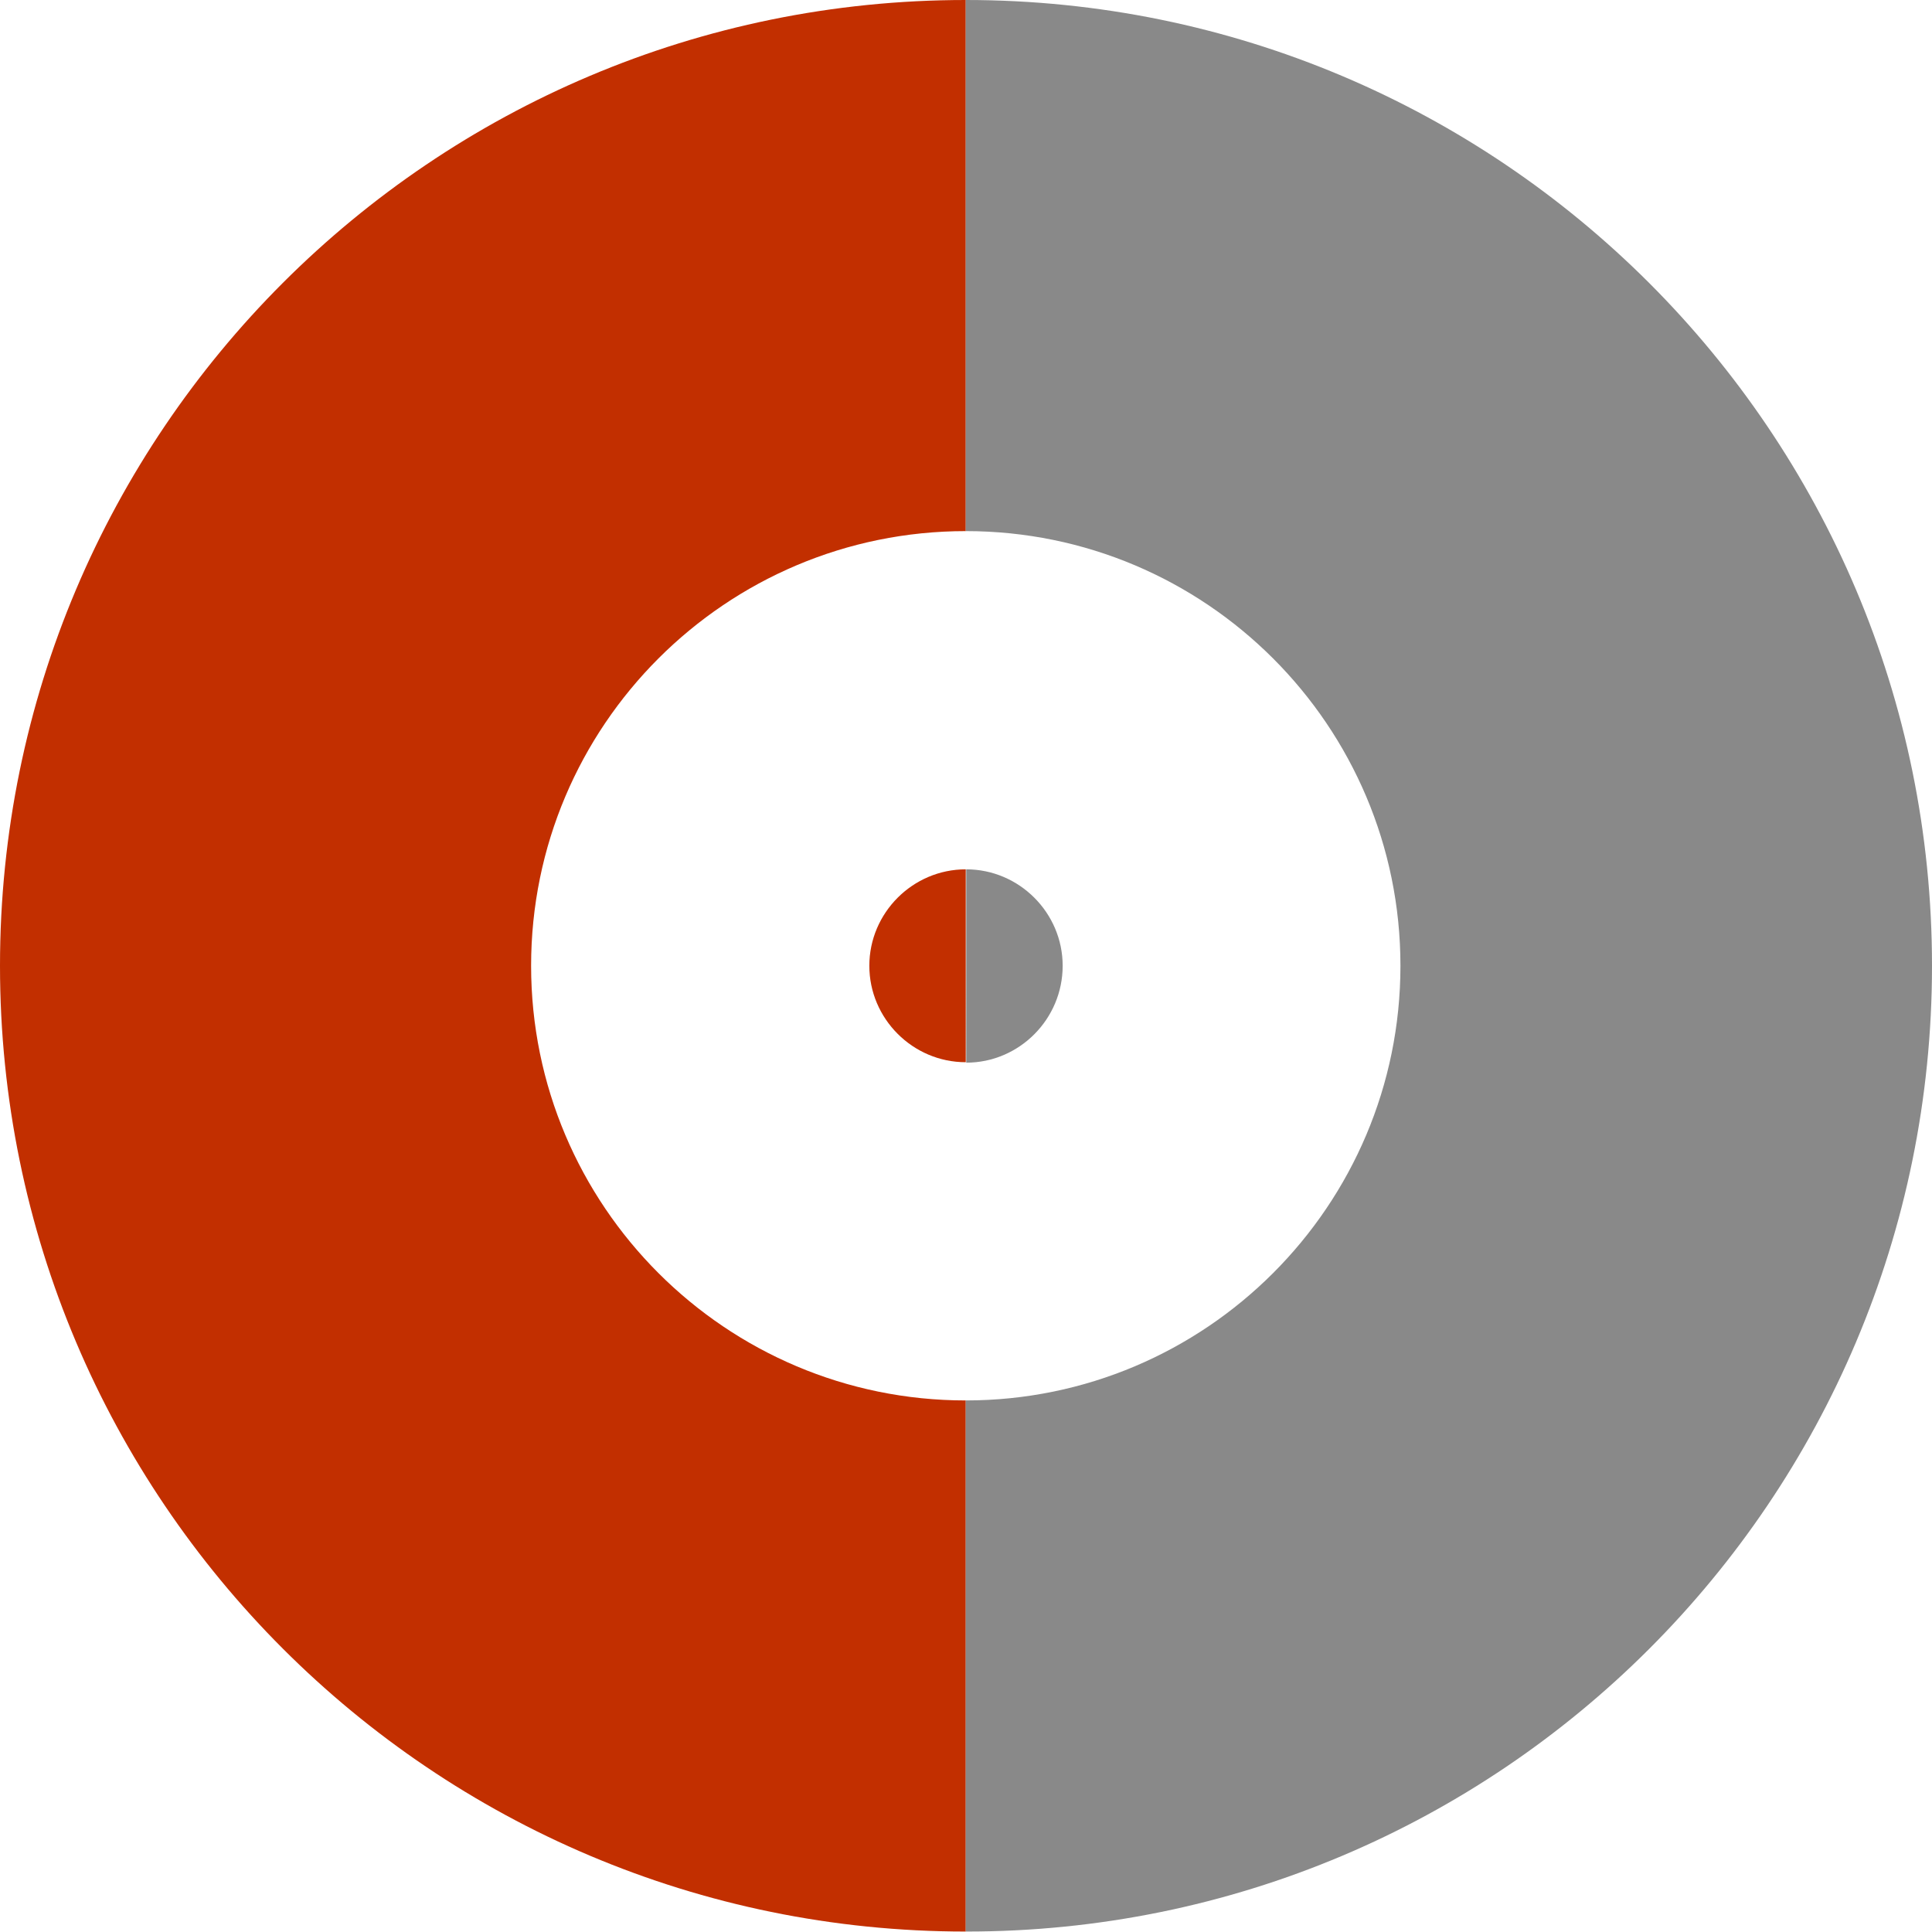 <?xml version="1.0" encoding="utf-8"?>
<!-- Generator: Adobe Illustrator 22.0.0, SVG Export Plug-In . SVG Version: 6.00 Build 0)  -->
<svg version="1.1" id="Capa_1" xmlns="http://www.w3.org/2000/svg" xmlns:xlink="http://www.w3.org/1999/xlink" x="0px" y="0px"
	 viewBox="0 0 426.7 426.7" style="enable-background:new 0 0 426.7 426.7;" xml:space="preserve">
<style type="text/css">
	.st0{fill:#898989;}
	.st1{fill:#C22F00;}
	.st2{fill:none;}
</style>
<g>
	<path class="st2" d="M117.3,213.3c0,53,43,96,96,96v-74.7c-11.7,0-21.3-9.6-21.3-21.3c0-11.7,9.6-21.3,21.3-21.3v-74.7
		C160.3,117.3,117.3,160.3,117.3,213.3z"/>
	<path class="st1" d="M192,213.3c0,11.7,9.6,21.3,21.3,21.3V192C201.6,192,192,201.6,192,213.3z"/>
	<path class="st1" d="M117.3,213.3c0-53,43-96,96-96V0C95.5,0,0,95.5,0,213.3s95.5,213.3,213.3,213.3V309.3
		C160.3,309.3,117.3,266.3,117.3,213.3z"/>
	<path class="st0" d="M234.7,213.3c0-11.7-9.6-21.3-21.3-21.3v42.7C225.1,234.7,234.7,225.1,234.7,213.3z"/>
	<path class="st0" d="M426.7,213.3C426.7,95.5,331.2,0,213.3,0v117.3c53,0,96,43,96,96s-43,96-96,96v117.3
		C331.2,426.7,426.7,331.2,426.7,213.3z"/>
</g>
</svg>
